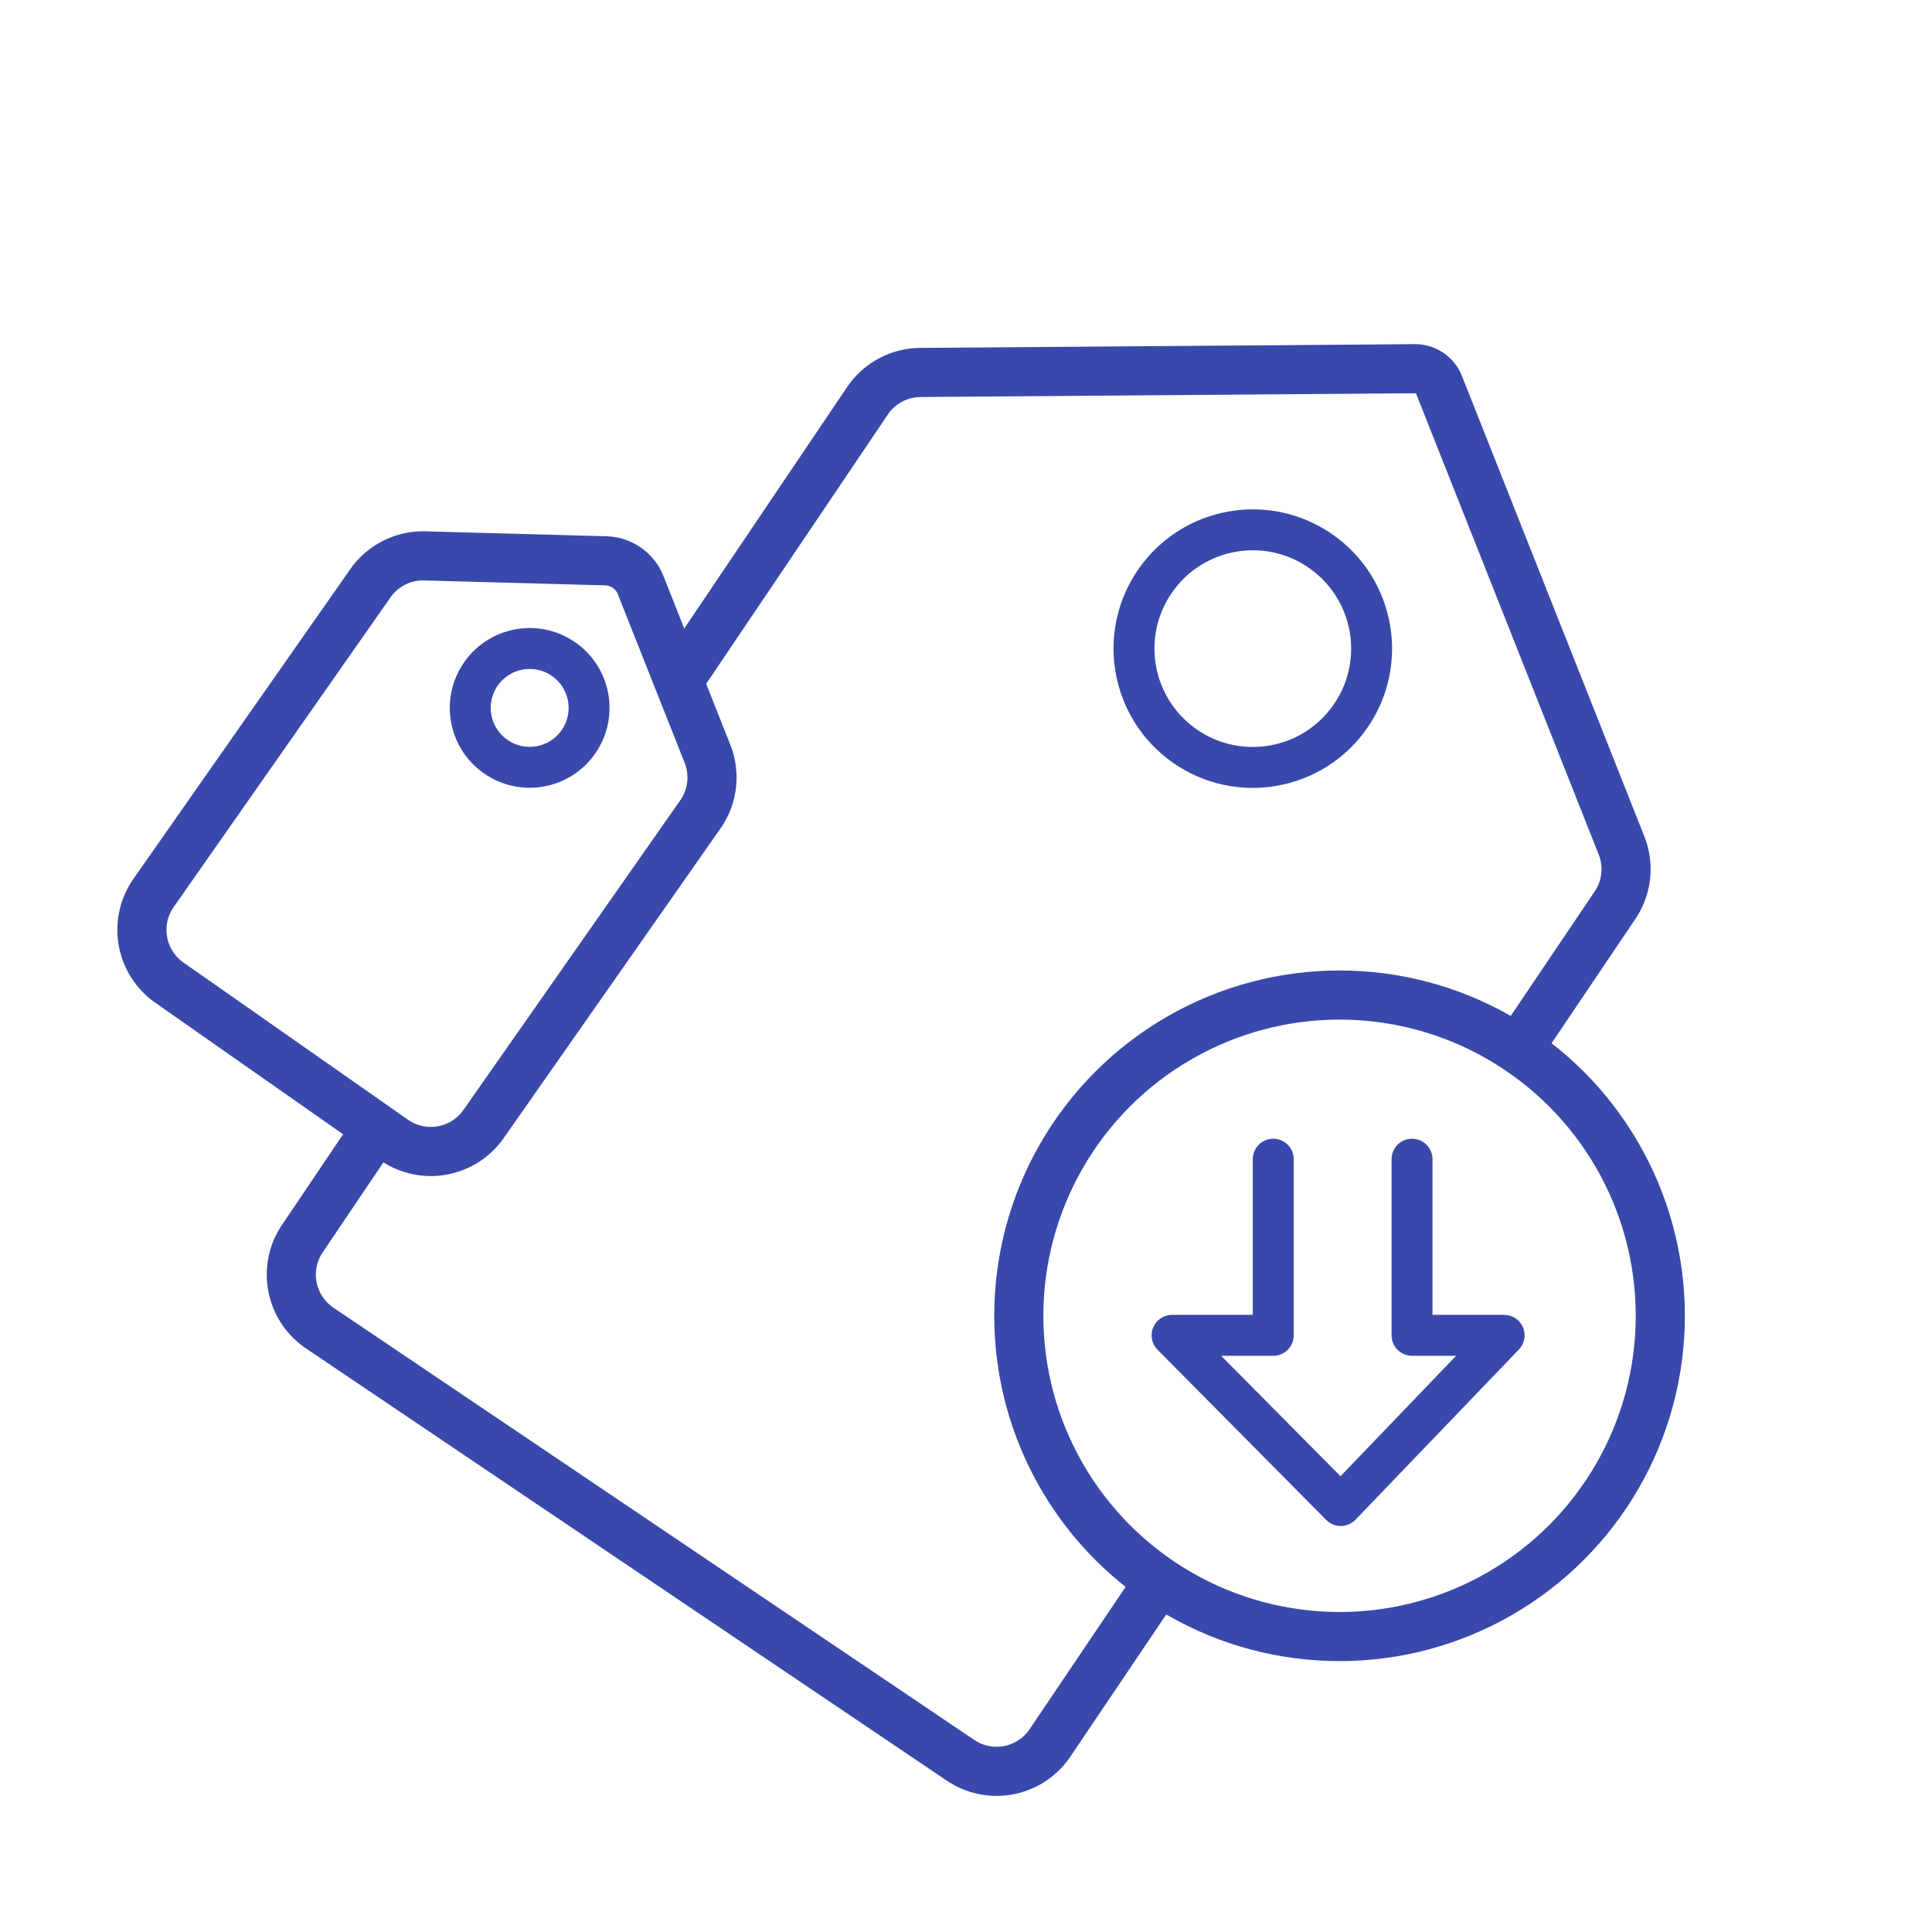 <svg xmlns="http://www.w3.org/2000/svg" width="236" height="236" viewBox="0 0 236 236">
    <g fill="none" fill-rule="evenodd">
        <path d="M0 0h236v236H0z"/>
        <g stroke="#3949AB" transform="translate(14.16 14.16)">
            <path stroke-linejoin="round" stroke-width="6" d="M171.66 113.407l11.462-16.995a7.867 7.867 0 0 0 .792-7.297L161.63 32.867a3.147 3.147 0 0 0-2.95-1.987l-60.42.46a7.867 7.867 0 0 0-6.462 3.467L68.335 69.591m-37.123 55.037l-8.442 12.516a7.867 7.867 0 0 0 2.123 10.92l78.284 52.804a7.867 7.867 0 0 0 10.921-2.123l13.91-20.622"/>
            <path stroke-linejoin="round" stroke-width="6" d="M59.843 54.346l-22.104-.603a7.867 7.867 0 0 0-6.658 3.351L4.598 94.915a7.867 7.867 0 0 0 1.932 10.956l27.424 19.203a7.867 7.867 0 0 0 10.956-1.932l26.48-37.818a7.867 7.867 0 0 0 .87-7.41l-8.158-20.588a4.72 4.72 0 0 0-4.259-2.98z"/>
            <circle cx="138.874" cy="65.072" r="14.512" stroke-width="5" transform="rotate(35 138.874 65.072)"/>
            <circle cx="50.541" cy="72.312" r="7.256" stroke-width="5" transform="rotate(35 50.541 72.312)"/>
            <circle cx="149.471" cy="146.569" r="39.182" stroke-width="6"/>
            <path stroke-linecap="round" stroke-linejoin="round" stroke-width="5" d="M141.37 127.44v21.515h-12.357l20.604 20.792 19.957-20.792h-11.251V127.44"/>
        </g>
    </g>
</svg>
